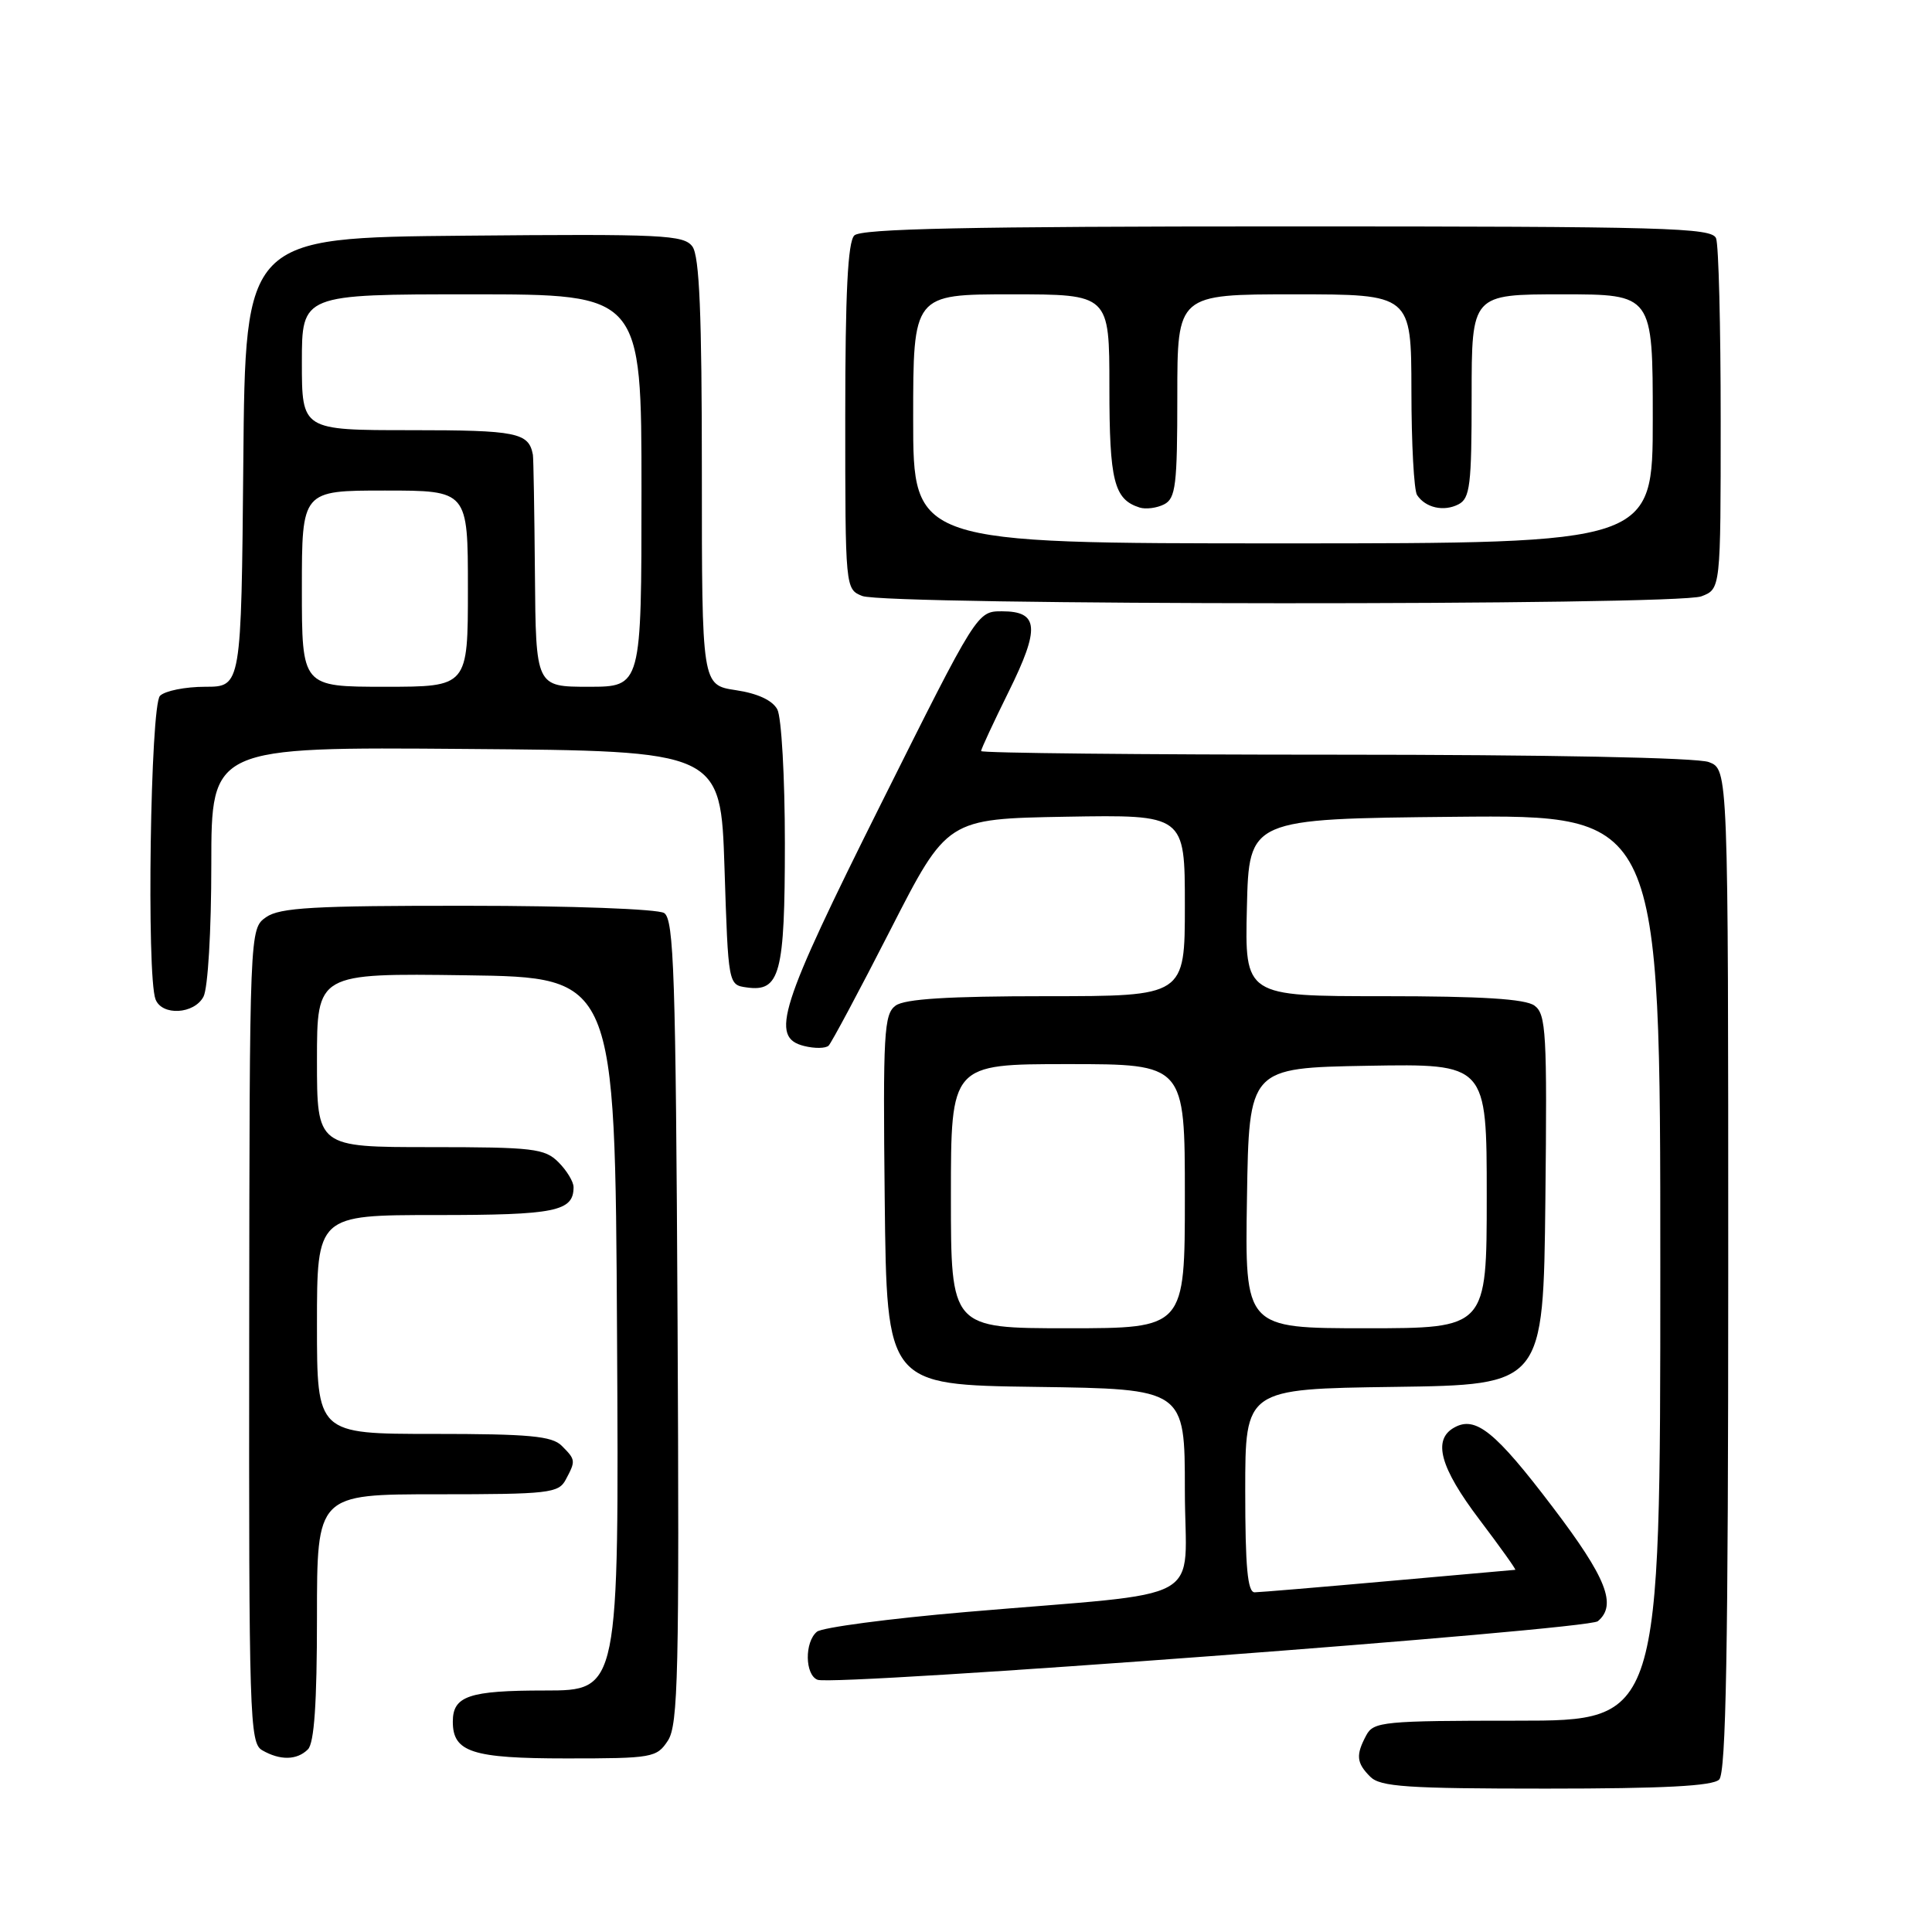 <?xml version="1.0" encoding="UTF-8" standalone="no"?>
<!DOCTYPE svg PUBLIC "-//W3C//DTD SVG 1.1//EN" "http://www.w3.org/Graphics/SVG/1.1/DTD/svg11.dtd" >
<svg xmlns="http://www.w3.org/2000/svg" xmlns:xlink="http://www.w3.org/1999/xlink" version="1.1" viewBox="0 0 256 256">
 <g >
 <path fill="currentColor"
d=" M 227.80 235.80 C 228.71 234.89 229.00 218.53 229.00 168.28 C 229.00 101.95 229.00 101.95 226.43 100.98 C 224.90 100.39 205.01 100.00 176.93 100.00 C 151.12 100.00 130.00 99.78 130.00 99.52 C 130.00 99.25 131.65 95.71 133.66 91.64 C 137.83 83.21 137.65 81.00 132.77 81.00 C 129.48 81.00 129.48 81.00 116.74 106.51 C 103.24 133.54 101.99 137.46 106.55 138.60 C 107.95 138.95 109.41 138.93 109.80 138.55 C 110.18 138.16 113.88 131.25 118.00 123.18 C 125.50 108.50 125.50 108.50 141.25 108.22 C 157.00 107.95 157.00 107.95 157.00 119.97 C 157.00 132.00 157.00 132.00 138.69 132.00 C 125.62 132.00 119.89 132.36 118.67 133.25 C 117.13 134.38 116.99 136.85 117.23 159.00 C 117.50 183.50 117.50 183.50 137.25 183.77 C 157.00 184.04 157.00 184.04 157.00 197.45 C 157.00 212.89 160.76 210.79 128.00 213.60 C 117.83 214.47 108.94 215.65 108.25 216.21 C 106.59 217.58 106.65 221.93 108.33 222.58 C 110.60 223.44 210.34 215.96 211.72 214.82 C 214.29 212.68 212.87 209.08 205.75 199.71 C 198.13 189.67 195.52 187.57 192.69 189.16 C 189.80 190.77 190.81 194.45 196.03 201.35 C 198.80 205.01 200.94 208.01 200.78 208.01 C 200.63 208.02 193.07 208.69 184.00 209.50 C 174.93 210.31 166.94 210.98 166.25 210.99 C 165.31 211.00 165.00 207.64 165.00 197.52 C 165.00 184.04 165.00 184.04 184.75 183.77 C 204.50 183.50 204.50 183.50 204.77 159.00 C 205.01 136.85 204.87 134.38 203.33 133.25 C 202.11 132.36 196.37 132.00 183.28 132.00 C 164.94 132.00 164.94 132.00 165.22 120.25 C 165.50 108.50 165.50 108.50 192.75 108.23 C 220.00 107.97 220.00 107.97 220.00 167.98 C 220.00 228.00 220.00 228.00 201.04 228.00 C 183.31 228.00 182.00 228.13 181.04 229.93 C 179.63 232.56 179.73 233.59 181.57 235.43 C 182.90 236.76 186.45 237.00 204.87 237.00 C 220.44 237.00 226.94 236.66 227.80 235.80 Z  M 40.80 231.80 C 41.64 230.96 42.00 225.64 42.00 214.30 C 42.00 198.00 42.00 198.00 57.96 198.00 C 72.73 198.00 74.01 197.85 74.96 196.07 C 76.30 193.56 76.29 193.43 74.43 191.57 C 73.14 190.28 70.12 190.00 57.43 190.00 C 42.00 190.00 42.00 190.00 42.00 175.50 C 42.00 161.00 42.00 161.00 57.80 161.00 C 73.62 161.00 76.00 160.52 76.00 157.30 C 76.00 156.59 75.10 155.10 74.00 154.00 C 72.18 152.18 70.67 152.00 57.00 152.00 C 42.00 152.00 42.00 152.00 42.00 140.48 C 42.00 128.96 42.00 128.96 61.75 129.23 C 81.50 129.50 81.50 129.50 81.76 176.75 C 82.02 224.00 82.02 224.00 72.21 224.00 C 62.14 224.00 60.00 224.72 60.00 228.13 C 60.00 232.17 62.55 233.00 75.05 233.00 C 86.46 233.00 87.02 232.90 88.50 230.64 C 89.86 228.56 90.02 221.74 89.78 175.10 C 89.54 129.13 89.30 121.80 88.00 120.98 C 87.16 120.45 75.67 120.02 61.97 120.02 C 41.53 120.00 37.08 120.26 35.26 121.53 C 33.07 123.07 33.07 123.07 33.02 176.98 C 32.97 227.47 33.08 230.95 34.73 231.91 C 37.11 233.29 39.35 233.25 40.80 231.80 Z  M 26.96 132.07 C 27.55 130.97 28.00 123.38 28.00 114.55 C 28.00 98.97 28.00 98.97 61.75 99.24 C 95.50 99.50 95.50 99.50 96.00 115.00 C 96.50 130.50 96.50 130.50 98.94 130.84 C 103.36 131.47 104.00 129.06 104.00 111.74 C 104.00 103.01 103.55 95.03 103.00 94.00 C 102.35 92.79 100.38 91.88 97.50 91.45 C 93.00 90.77 93.00 90.77 93.00 62.58 C 93.00 41.60 92.68 33.95 91.75 32.67 C 90.61 31.12 87.88 30.99 61.50 31.23 C 32.50 31.50 32.50 31.50 32.24 61.25 C 31.97 91.00 31.97 91.00 27.19 91.00 C 24.55 91.00 21.86 91.54 21.20 92.20 C 19.93 93.47 19.40 129.29 20.61 132.42 C 21.46 134.63 25.72 134.40 26.96 132.07 Z  M 225.43 79.02 C 228.00 78.05 228.00 78.05 228.00 55.61 C 228.00 43.26 227.73 32.45 227.39 31.58 C 226.85 30.17 220.91 30.00 170.59 30.00 C 128.22 30.00 114.10 30.30 113.20 31.20 C 112.34 32.06 112.00 38.81 112.00 55.23 C 112.00 77.98 112.01 78.07 114.25 78.97 C 117.36 80.22 222.16 80.27 225.43 79.02 Z  M 126.00 158.50 C 126.00 141.00 126.00 141.00 141.50 141.00 C 157.00 141.00 157.00 141.00 157.00 158.50 C 157.00 176.00 157.00 176.00 141.50 176.00 C 126.00 176.00 126.00 176.00 126.00 158.50 Z  M 165.23 158.75 C 165.50 141.50 165.50 141.50 181.25 141.22 C 197.00 140.95 197.00 140.95 197.00 158.47 C 197.00 176.00 197.00 176.00 180.98 176.00 C 164.95 176.00 164.95 176.00 165.23 158.75 Z  M 40.00 78.00 C 40.00 65.00 40.00 65.00 51.00 65.00 C 62.00 65.00 62.00 65.00 62.00 78.00 C 62.00 91.00 62.00 91.00 51.00 91.00 C 40.00 91.00 40.00 91.00 40.00 78.00 Z  M 70.88 76.00 C 70.81 67.75 70.69 60.66 70.61 60.25 C 70.06 57.32 68.48 57.00 54.44 57.00 C 40.00 57.00 40.00 57.00 40.00 48.00 C 40.00 39.00 40.00 39.00 62.50 39.00 C 85.00 39.00 85.00 39.00 85.00 65.00 C 85.00 91.00 85.00 91.00 78.00 91.00 C 71.00 91.00 71.00 91.00 70.88 76.00 Z  M 121.00 55.50 C 121.00 39.00 121.00 39.00 134.00 39.00 C 147.00 39.00 147.00 39.00 147.00 51.31 C 147.00 63.74 147.61 66.17 151.00 67.25 C 151.82 67.51 153.29 67.32 154.25 66.83 C 155.79 66.04 156.00 64.28 156.00 52.46 C 156.00 39.00 156.00 39.00 171.50 39.00 C 187.00 39.00 187.00 39.00 187.02 51.75 C 187.02 58.76 187.36 65.00 187.77 65.60 C 188.89 67.29 191.31 67.83 193.25 66.83 C 194.79 66.04 195.00 64.28 195.00 52.46 C 195.00 39.00 195.00 39.00 207.00 39.00 C 219.00 39.00 219.00 39.00 219.00 55.50 C 219.00 72.00 219.00 72.00 170.00 72.00 C 121.00 72.00 121.00 72.00 121.00 55.50 Z "/>
</g>
</svg>